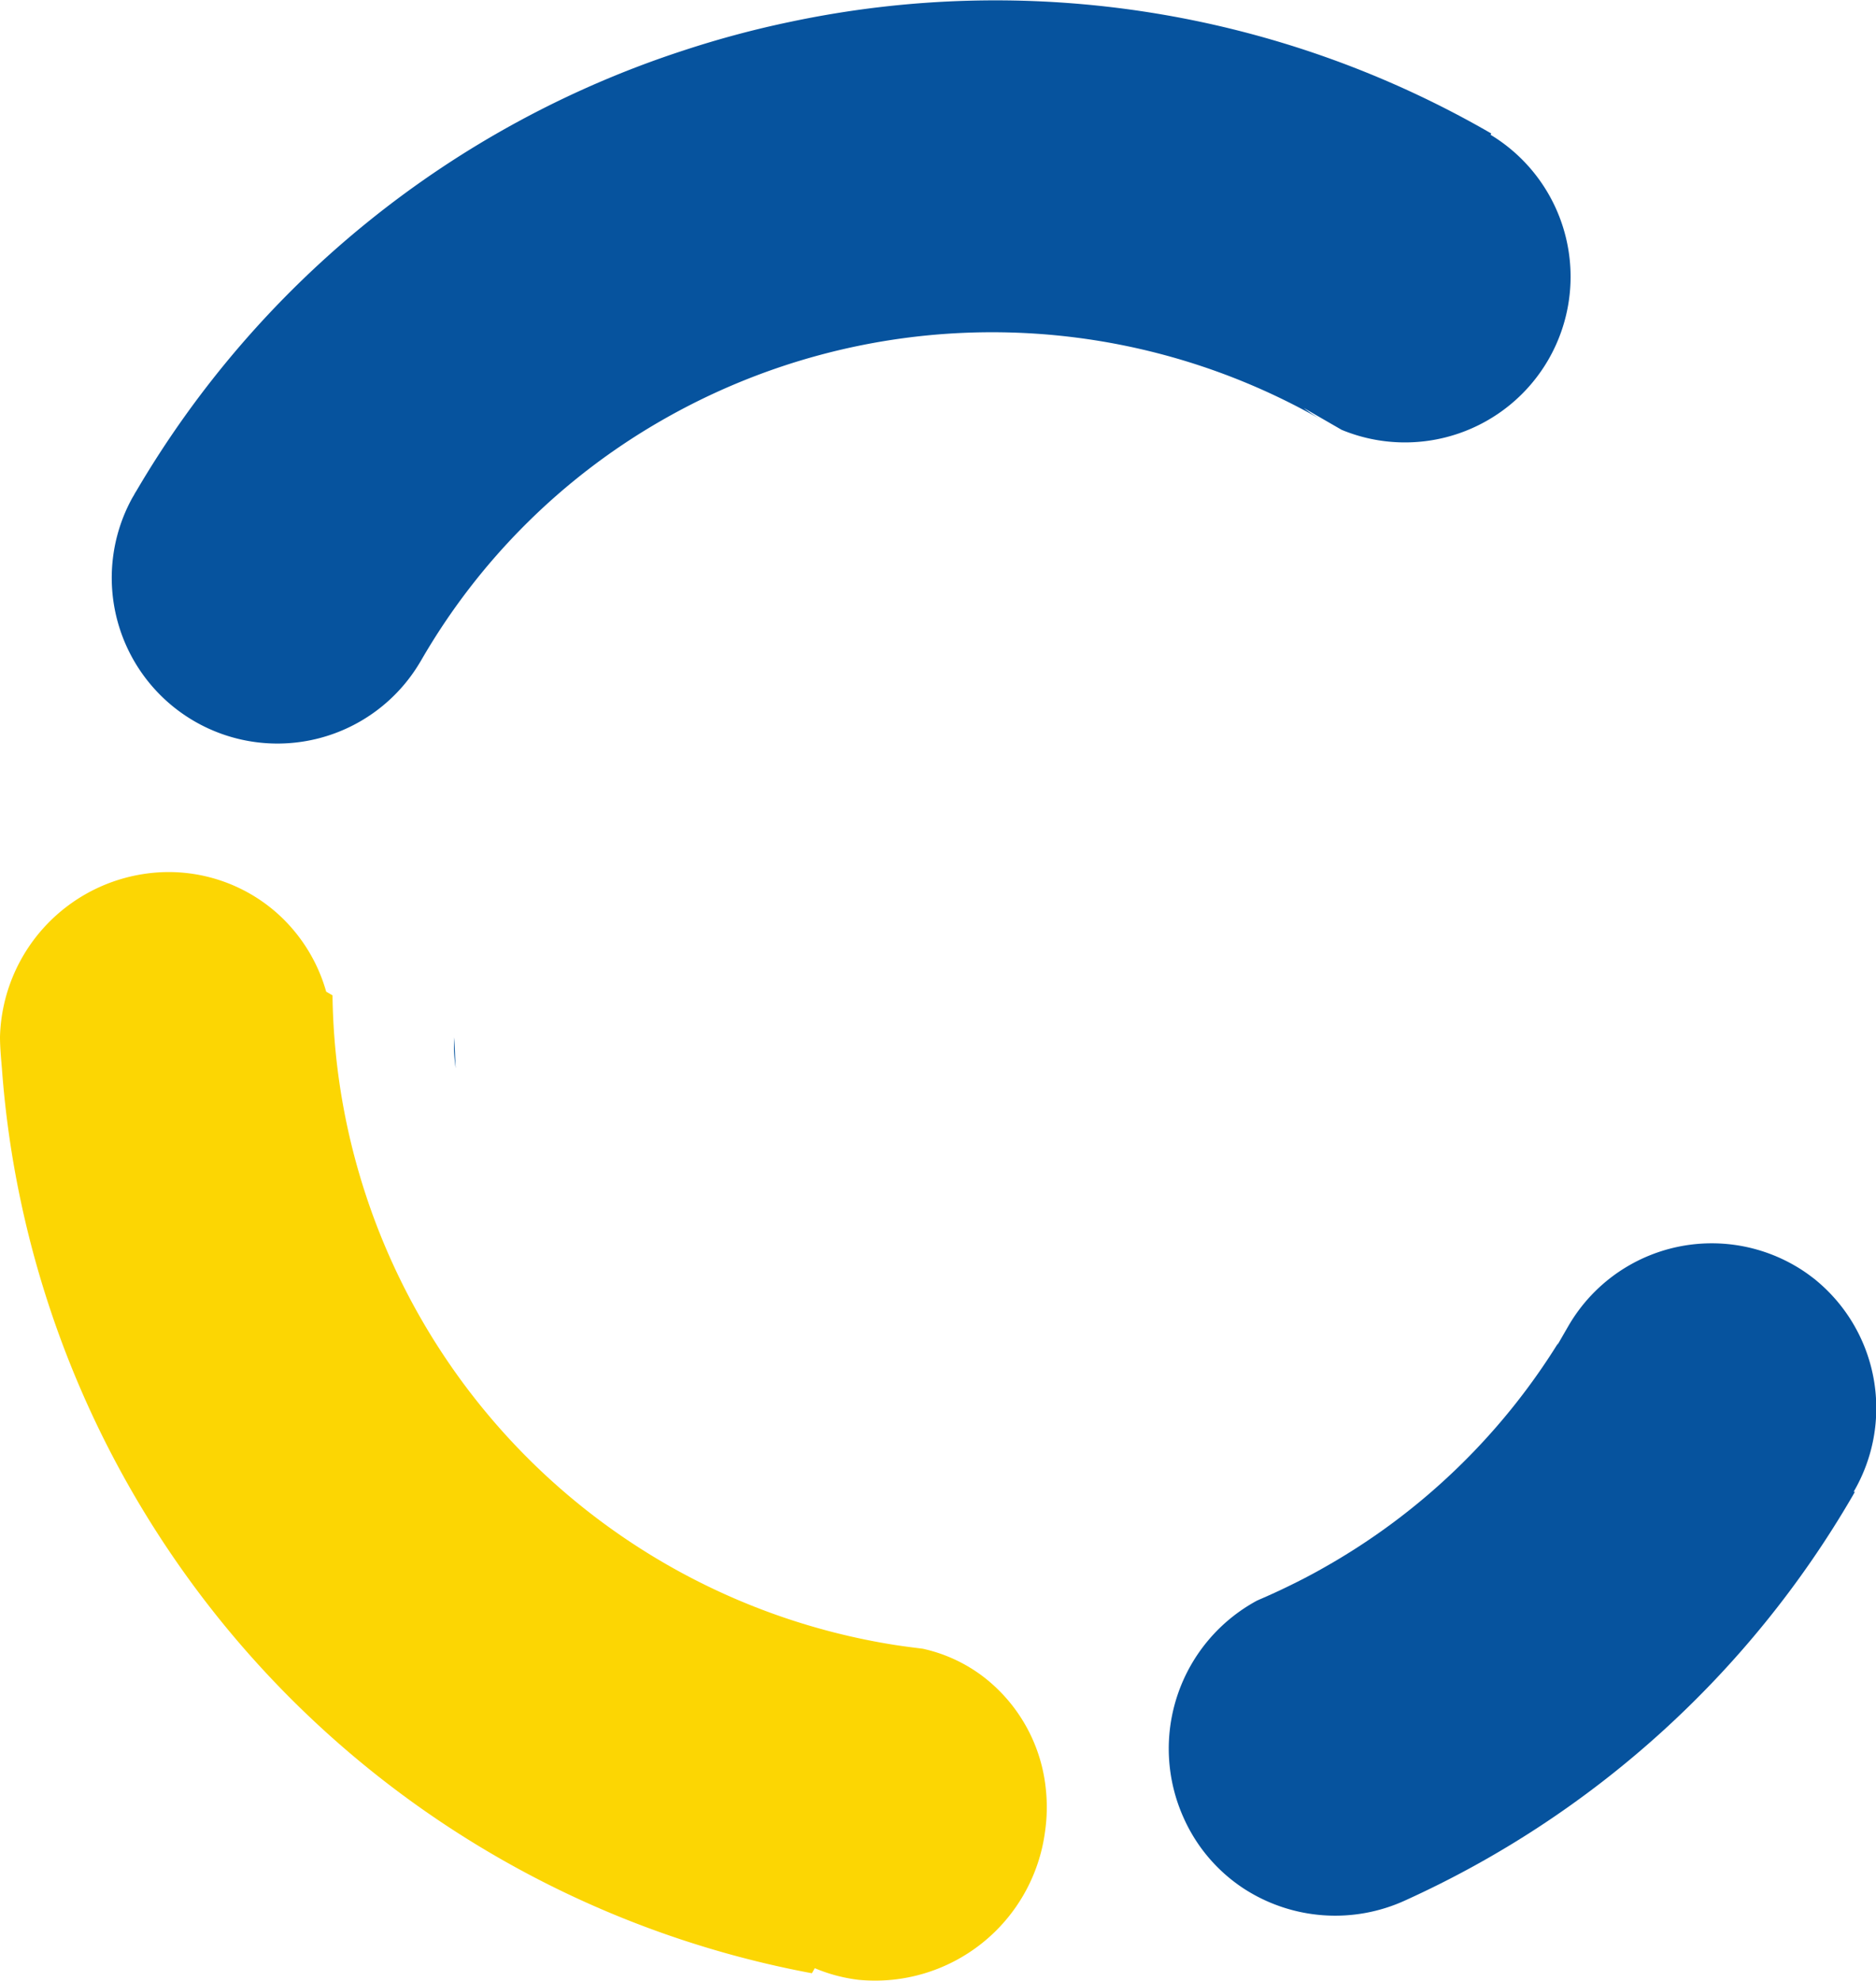 <svg xmlns="http://www.w3.org/2000/svg" viewBox="0 0 148.44 156.69"><defs><style>.cls-1{fill:#06539e;}.cls-2{fill:#fcd603;}</style></defs><g id="Layer_2" data-name="Layer 2"><g id="Layer_1-2" data-name="Layer 1"><path class="cls-1" d="M36.06,84.5a14,14,0,0,1-.14-1.45c0-.35,0-.69,0-1C36,82.84,36,83.67,36.06,84.5Z"/><path class="cls-1" d="M108.94,130.47c-.72-.09-1.44-.18-2.16-.29.29,0,.6,0,.9.07A10.71,10.71,0,0,1,108.94,130.47Z"/><path class="cls-1" d="M122.51,28.46A13.11,13.11,0,0,1,106.16,34l-3-1.73a11.28,11.28,0,0,0,1.32.89,52.49,52.49,0,0,0-52.1.08,51.63,51.63,0,0,0-19.06,19l-.12.2A13.11,13.11,0,0,1,10.48,39.36l.12-.2a3.14,3.14,0,0,1,.18-.31A78.29,78.29,0,0,1,54.06,4a77.61,77.61,0,0,1,8.46-2.27A78.36,78.36,0,0,1,118,10.56l-.06.1A13.12,13.12,0,0,1,122.51,28.46Z"/><path class="cls-2" d="M67.94,156.6a12.77,12.77,0,0,1-3.47-.92l-.23.4A78.77,78.77,0,0,1,1.6,94.8,77.6,77.6,0,0,1,.15,84.5C.08,83.67,0,82.84,0,82a13.4,13.4,0,0,1,12.6-13,12.94,12.94,0,0,1,9.21,3.13,13.08,13.08,0,0,1,4,6.31l.5.29a52.71,52.71,0,0,0,44.54,51.39c.72.11,1.44.2,2.16.29a12.22,12.22,0,0,1,4.75,2.18,12.83,12.83,0,0,1,5,9,13.38,13.38,0,0,1-.07,3.28A13.56,13.56,0,0,1,67.94,156.6Z"/><path class="cls-1" d="M146.77,118l-.17.3a78.3,78.3,0,0,1-35.37,32h0a13.29,13.29,0,0,1-12.82-.92,13,13,0,0,1-4.73-5.54,13.31,13.31,0,0,1,5.81-17.25c.61-.26,1.21-.53,1.81-.81,1.16-.55,2.31-1.13,3.43-1.77a51.68,51.68,0,0,0,18.58-17.81,1.08,1.08,0,0,0-.08.19l.86-1.49a13.11,13.11,0,0,1,17.91-4.8,12,12,0,0,1,1.39.93l.2.15.25.21A13.11,13.11,0,0,1,146.67,118Z"/></g></g></svg>
